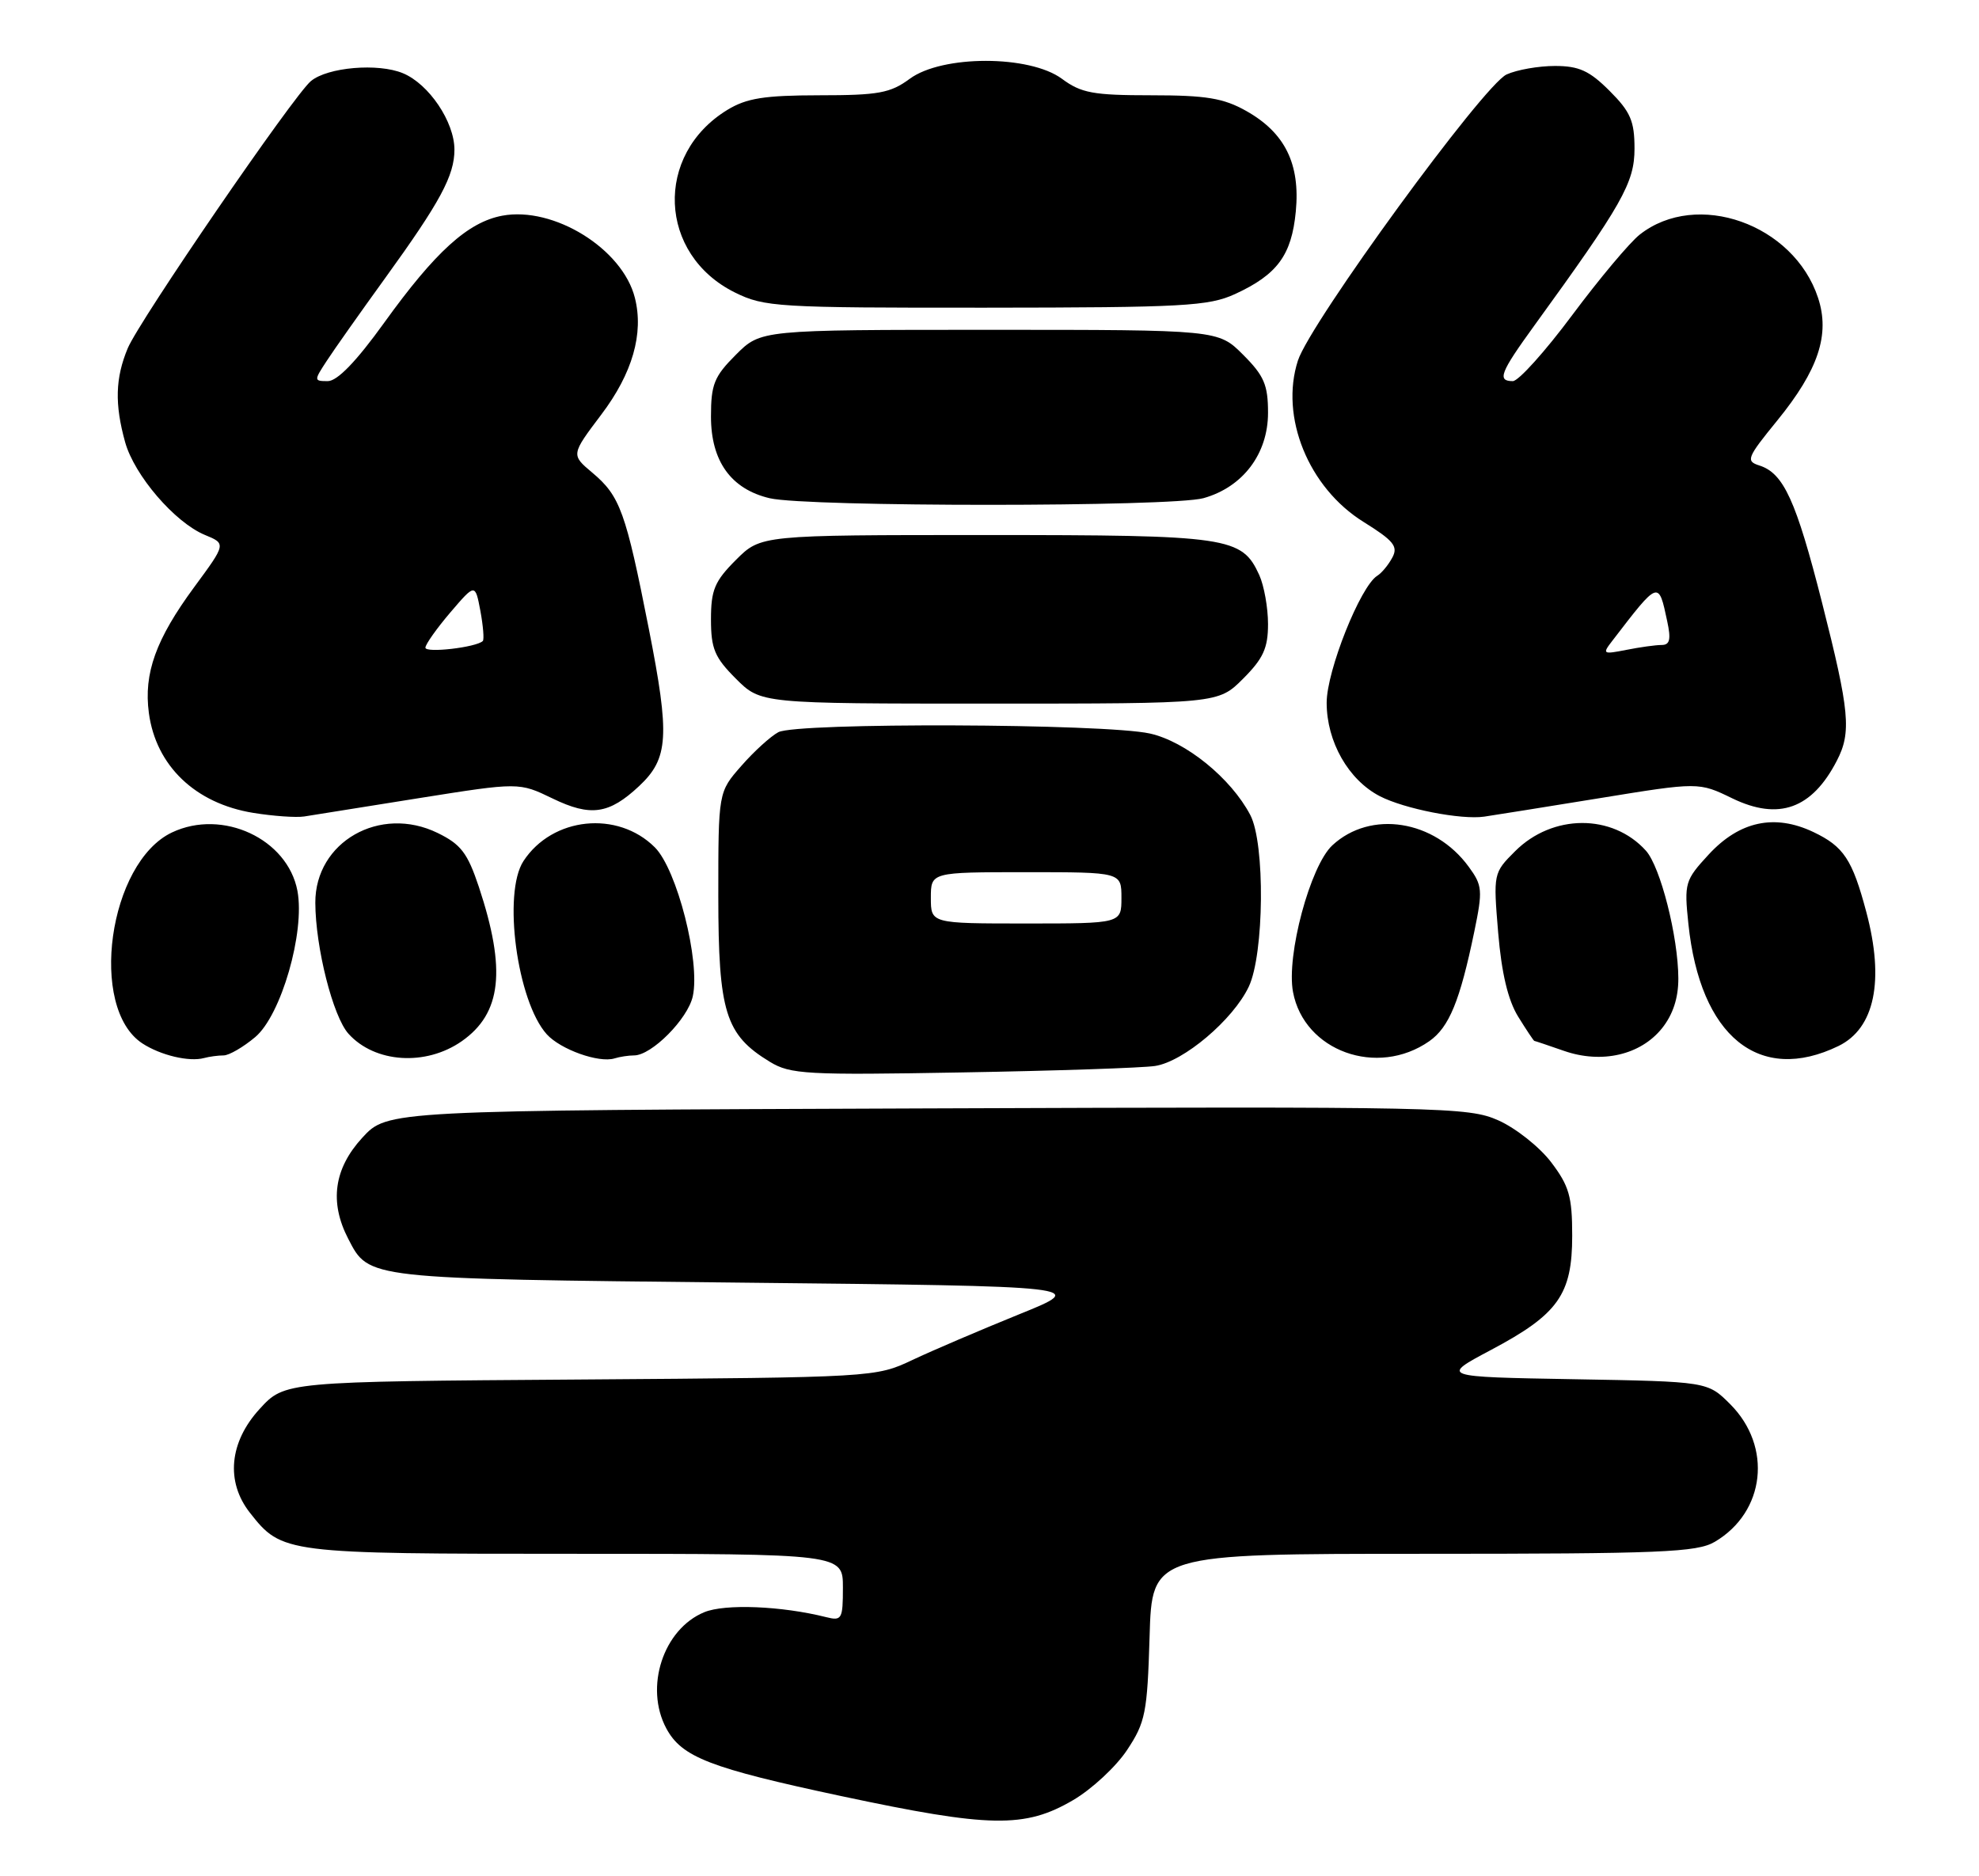 <?xml version="1.0" encoding="UTF-8" standalone="no"?>
<!DOCTYPE svg PUBLIC "-//W3C//DTD SVG 1.1//EN" "http://www.w3.org/Graphics/SVG/1.1/DTD/svg11.dtd" >
<svg xmlns="http://www.w3.org/2000/svg" xmlns:xlink="http://www.w3.org/1999/xlink" version="1.1" viewBox="0 0 270 256">
 <g >
 <path fill="currentColor"
d=" M 146.42 245.60 C 148.96 244.11 152.27 241.04 153.77 238.77 C 156.27 235.00 156.53 233.70 156.84 223.33 C 157.17 212.00 157.17 212.00 194.18 212.00 C 226.65 212.00 231.53 211.80 233.96 210.36 C 240.84 206.30 241.84 197.38 236.06 191.59 C 232.97 188.50 232.97 188.50 214.73 188.18 C 196.50 187.86 196.50 187.86 203.43 184.18 C 212.59 179.32 214.50 176.63 214.50 168.60 C 214.50 163.24 214.08 161.80 211.61 158.55 C 210.02 156.47 206.78 153.91 204.42 152.86 C 200.31 151.04 196.99 150.97 126.49 151.23 C 52.85 151.50 52.85 151.50 49.42 155.24 C 45.56 159.45 44.92 164.02 47.51 169.02 C 50.36 174.53 49.77 174.46 101.00 175.00 C 148.50 175.50 148.50 175.50 139.00 179.34 C 133.78 181.46 127.24 184.25 124.47 185.56 C 119.48 187.92 119.20 187.93 79.15 188.22 C 38.84 188.50 38.84 188.50 35.42 192.24 C 31.28 196.76 30.77 202.16 34.09 206.39 C 38.47 211.96 38.80 212.00 78.45 212.00 C 115.00 212.00 115.00 212.00 115.00 216.61 C 115.00 220.91 114.85 221.18 112.71 220.64 C 106.62 219.11 98.90 218.80 96.08 219.97 C 90.49 222.28 87.90 230.20 90.90 235.81 C 93.01 239.75 96.84 241.23 114.79 245.06 C 135.08 249.38 139.82 249.47 146.42 245.60 Z  M 157.59 145.44 C 161.48 144.85 168.23 139.14 170.37 134.63 C 172.48 130.18 172.62 115.08 170.58 111.20 C 167.95 106.18 161.78 101.17 156.88 100.08 C 150.72 98.71 108.70 98.56 106.19 99.90 C 105.14 100.46 102.86 102.53 101.14 104.50 C 98.00 108.07 98.00 108.07 98.00 122.28 C 98.01 138.11 98.96 141.18 105.03 144.87 C 107.83 146.58 110.02 146.70 131.29 146.32 C 144.06 146.10 155.89 145.70 157.59 145.44 Z  M 30.51 144.00 C 31.24 144.00 33.18 142.88 34.82 141.50 C 38.36 138.52 41.63 127.18 40.58 121.55 C 39.24 114.45 30.36 110.31 23.46 113.58 C 14.81 117.69 12.03 137.51 19.42 142.36 C 21.90 143.98 25.80 144.91 27.83 144.36 C 28.56 144.16 29.77 144.00 30.51 144.00 Z  M 63.00 142.06 C 68.43 138.26 69.09 132.34 65.33 121.00 C 63.79 116.39 62.89 115.20 59.71 113.65 C 51.85 109.81 42.99 114.86 43.02 123.17 C 43.04 129.28 45.43 138.71 47.55 141.05 C 51.15 145.04 58.09 145.49 63.00 142.06 Z  M 86.51 144.00 C 88.90 144.00 93.84 139.03 94.52 135.93 C 95.56 131.17 92.37 118.64 89.34 115.61 C 84.26 110.54 75.36 111.46 71.42 117.48 C 68.56 121.85 70.55 136.63 74.60 141.12 C 76.49 143.20 81.71 145.06 83.83 144.41 C 84.56 144.18 85.77 144.00 86.51 144.00 Z  M 195.00 142.06 C 197.71 140.16 199.18 136.58 201.14 127.12 C 202.31 121.46 202.25 120.81 200.38 118.26 C 195.71 111.86 187.00 110.49 181.78 115.33 C 178.76 118.12 175.47 130.38 176.41 135.35 C 177.92 143.41 187.90 147.02 195.00 142.06 Z  M 226.75 140.30 C 228.24 138.44 228.99 136.16 228.98 133.50 C 228.96 127.80 226.54 118.26 224.55 116.06 C 219.98 111.00 211.81 111.04 206.71 116.14 C 203.74 119.10 203.73 119.18 204.40 127.26 C 204.86 132.76 205.74 136.46 207.12 138.70 C 208.24 140.51 209.24 142.01 209.33 142.02 C 209.42 142.02 211.25 142.64 213.38 143.38 C 218.52 145.17 223.82 143.95 226.75 140.30 Z  M 250.84 142.71 C 255.77 140.30 257.12 133.81 254.63 124.45 C 252.72 117.26 251.54 115.49 247.40 113.52 C 242.11 111.01 237.32 112.04 233.12 116.59 C 229.88 120.10 229.77 120.49 230.35 126.05 C 231.95 141.42 240.02 147.97 250.84 142.71 Z  M 57.15 108.90 C 70.81 106.73 70.81 106.73 75.38 108.94 C 80.58 111.46 83.09 111.10 87.20 107.25 C 91.22 103.48 91.41 100.45 88.52 85.79 C 85.37 69.82 84.60 67.68 80.82 64.50 C 77.90 62.05 77.90 62.05 82.04 56.56 C 86.29 50.94 87.85 45.51 86.62 40.64 C 84.94 33.94 75.53 28.12 68.52 29.43 C 63.84 30.31 59.40 34.33 52.41 44.04 C 48.61 49.32 46.02 52.00 44.72 52.00 C 42.82 52.00 42.82 51.92 44.57 49.25 C 45.55 47.74 49.16 42.63 52.58 37.90 C 60.07 27.54 62.00 23.95 62.00 20.42 C 62.00 16.63 58.52 11.46 54.97 9.99 C 51.58 8.58 44.70 9.17 42.42 11.06 C 40.06 13.02 19.02 43.71 17.43 47.51 C 15.73 51.58 15.63 55.13 17.07 60.32 C 18.33 64.86 23.85 71.28 27.94 72.98 C 30.86 74.18 30.86 74.18 26.50 80.10 C 21.26 87.22 19.59 91.87 20.31 97.28 C 21.28 104.49 26.65 109.63 34.56 110.91 C 37.28 111.35 40.40 111.57 41.50 111.40 C 42.60 111.22 49.64 110.10 57.15 108.90 Z  M 218.13 108.92 C 231.76 106.70 231.76 106.70 236.35 108.93 C 242.68 111.99 247.21 110.36 250.60 103.80 C 252.62 99.91 252.35 97.06 248.59 82.24 C 245.04 68.27 243.34 64.56 240.03 63.51 C 238.15 62.91 238.34 62.45 242.48 57.37 C 248.09 50.48 249.70 45.64 248.04 40.63 C 244.72 30.56 231.50 25.88 223.71 32.01 C 222.34 33.09 218.20 38.03 214.51 42.98 C 210.82 47.94 207.17 52.00 206.40 52.00 C 204.23 52.00 204.67 50.85 209.31 44.45 C 221.35 27.85 223.00 24.93 223.00 20.28 C 223.00 16.52 222.46 15.26 219.60 12.40 C 216.85 9.65 215.42 9.00 212.15 9.00 C 209.92 9.00 206.95 9.52 205.55 10.16 C 202.41 11.59 178.76 44.02 177.08 49.19 C 174.59 56.87 178.52 66.54 186.03 71.21 C 190.14 73.77 190.78 74.55 189.96 76.07 C 189.43 77.07 188.50 78.19 187.90 78.56 C 185.60 79.99 181.00 91.52 181.00 95.88 C 181.00 101.20 183.97 106.41 188.25 108.63 C 191.60 110.36 199.35 111.88 202.50 111.42 C 203.60 111.26 210.63 110.14 218.13 108.92 Z  M 169.60 92.60 C 172.35 89.85 173.00 88.42 173.00 85.15 C 173.00 82.92 172.46 79.91 171.81 78.47 C 169.43 73.25 167.71 73.00 134.45 73.00 C 103.80 73.00 103.80 73.00 100.40 76.40 C 97.50 79.30 97.00 80.49 97.00 84.50 C 97.00 88.51 97.50 89.70 100.40 92.60 C 103.80 96.00 103.80 96.00 135.00 96.00 C 166.20 96.00 166.20 96.00 169.60 92.60 Z  M 164.19 67.97 C 169.56 66.47 173.00 61.93 173.00 56.32 C 173.00 52.51 172.46 51.26 169.60 48.40 C 166.20 45.00 166.20 45.00 135.00 45.00 C 103.80 45.00 103.80 45.00 100.40 48.40 C 97.43 51.37 97.00 52.44 97.00 56.84 C 97.00 62.93 99.74 66.74 105.02 67.98 C 110.16 69.18 159.83 69.18 164.19 67.97 Z  M 168.50 40.12 C 174.26 37.47 176.22 34.82 176.79 28.85 C 177.41 22.36 175.31 18.11 170.03 15.14 C 166.92 13.39 164.57 13.00 157.07 13.00 C 149.15 13.00 147.51 12.70 144.88 10.75 C 140.46 7.49 128.54 7.49 124.12 10.75 C 121.48 12.70 119.85 13.00 111.79 13.00 C 104.28 13.01 101.87 13.39 99.24 14.99 C 89.23 21.10 89.79 34.72 100.27 39.91 C 104.28 41.89 106.05 42.00 134.50 41.98 C 161.47 41.96 164.90 41.77 168.50 40.12 Z  M 127.00 122.50 C 127.00 119.00 127.00 119.00 140.00 119.00 C 153.00 119.00 153.00 119.00 153.00 122.50 C 153.00 126.00 153.00 126.00 140.00 126.00 C 127.00 126.00 127.00 126.00 127.00 122.50 Z  M 58.04 88.36 C 58.06 87.89 59.60 85.72 61.45 83.55 C 64.83 79.60 64.83 79.60 65.54 83.35 C 65.92 85.41 66.07 87.26 65.87 87.46 C 64.98 88.33 58.00 89.14 58.04 88.36 Z  M 219.98 87.42 C 226.34 79.14 226.27 79.17 227.46 84.75 C 228.00 87.25 227.82 88.00 226.70 88.00 C 225.90 88.00 223.73 88.30 221.88 88.67 C 218.67 89.30 218.57 89.24 219.98 87.42 Z "/>
</g>
</svg>